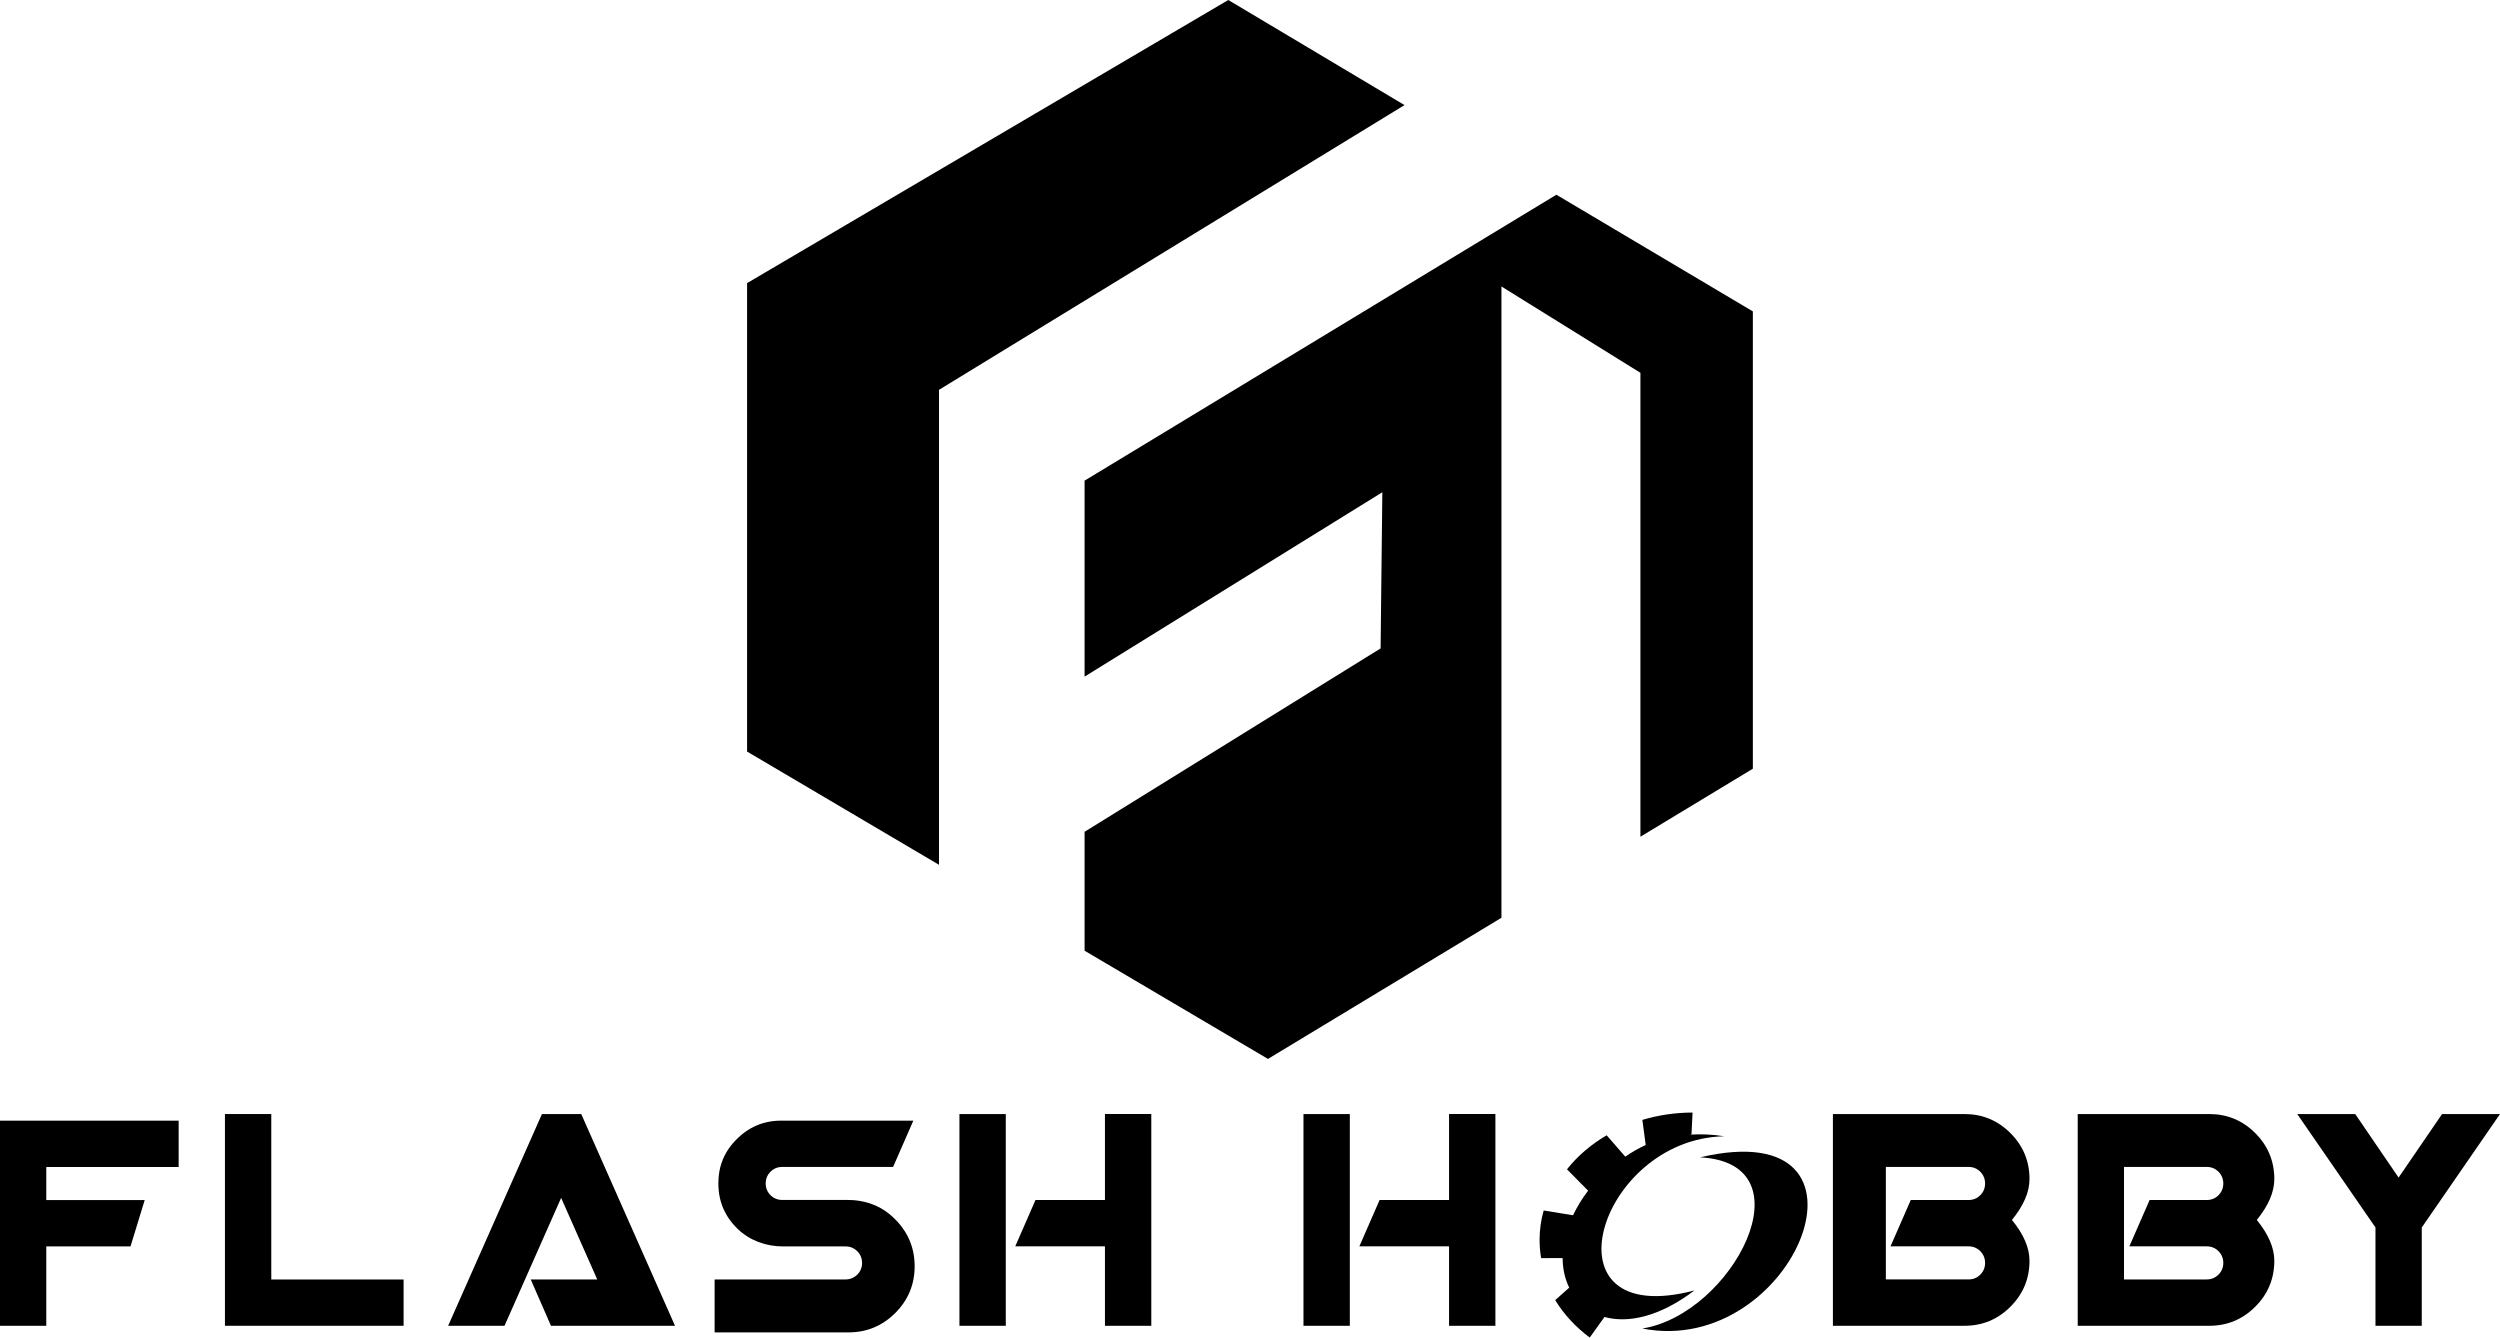 <?xml version="1.0" encoding="utf-8"?>
<svg xmlns="http://www.w3.org/2000/svg" viewBox="0.743 0.323 401.33 214.72" width="401.33px" height="214.72px"><defs><style type="text/css">
	.st0{ fill:transparent; }
	.st1{ fill:#FFFFFF; }
	.st2{ fill:none; }
</style></defs><g transform="matrix(1, 0, 0, 1, -105.987, -175.607)" id="object-0"><polygon class="st1" points="257.47,314.76 257.47,238.51 332.2,192.8 303.91,175.93 226.66,221.38 226.66,296.58 &#9;" style="fill: rgb(0, 0, 0);"/><polygon class="st1" points="356.58,207.19 280.84,253.09 280.84,284.55 328.64,254.95 328.36,280.02 280.84,309.46 280.84,328.55 &#10;&#9;&#9;310.28,345.92 347.76,323.26 347.76,221.92 370.07,235.78 370.07,310.25 388.12,299.33 388.12,225.92 &#9;" style="fill: rgb(0, 0, 0);"/><polygon class="st1" points="135.41,363.27 114.16,363.27 114.16,368.58 129.96,368.58 127.68,376.02 114.16,376.02 114.16,388.76 &#10;&#9;&#9;106.73,388.76 106.73,355.83 135.41,355.83 &#9;" style="fill: rgb(0, 0, 0);"/><polygon class="st1" points="171.52,388.76 142.84,388.76 142.84,354.77 150.28,354.77 150.28,381.33 171.52,381.33 &#9;" style="fill: rgb(0, 0, 0);"/><polygon class="st1" points="215.09,388.76 195.18,388.76 191.93,381.33 202.61,381.33 196.81,368.23 187.72,388.76 178.67,388.76 &#10;&#9;&#9;193.73,354.77 200.04,354.77 &#9;" style="fill: rgb(0, 0, 0);"/><path class="st1" d="M253.56,379.2c0,2.93-1.04,5.43-3.11,7.51c-2.08,2.07-4.58,3.11-7.51,3.11h-21.49v-8.5h21.01 c0.74,0,1.37-0.26,1.89-0.77c0.51-0.51,0.77-1.14,0.77-1.88c0-0.74-0.26-1.37-0.77-1.88c-0.52-0.51-1.14-0.77-1.89-0.77H232.4 c-2.69,0-5.34-0.95-7.27-2.83c-2.36-2.29-3.36-5.14-3.01-8.55c0.18-1.75,0.86-3.42,1.95-4.8c2.14-2.67,4.83-4.01,8.07-4.01h21.21 l-3.25,7.43H232.3c-0.74,0-1.37,0.26-1.88,0.77c-0.52,0.52-0.77,1.14-0.77,1.88c0,0.74,0.26,1.37,0.77,1.88 c0.51,0.51,1.14,0.77,1.88,0.77h10.58c2.43,0,4.84,0.76,6.7,2.32C252.23,373.12,253.56,375.89,253.56,379.2" style="fill: rgb(0, 0, 0);"/><path class="st1" d="M268.19,388.76h-7.44v-33.99h7.44V388.76z M291.55,388.76h-7.44v-12.75h-14.4l3.25-7.44h11.15v-13.81h7.44 V388.76z" style="fill: rgb(0, 0, 0);"/><path class="st1" d="M323.42,388.76h-7.44v-33.99h7.44V388.76z M346.79,388.76h-7.44v-12.75h-14.4l3.25-7.44h11.15v-13.81h7.44 V388.76z" style="fill: rgb(0, 0, 0);"/><path class="st1" d="M432.53,378.32c0,2.88-1.02,5.34-3.06,7.38c-2.04,2.04-4.5,3.06-7.38,3.06h-21.12v-33.99h21.12 c2.88,0,5.34,1.02,7.38,3.06c2.04,2.04,3.06,4.5,3.06,7.38c0,2.07-0.94,4.26-2.82,6.56C431.59,374.07,432.53,376.25,432.53,378.32 M425.4,378.67c0-0.74-0.26-1.37-0.77-1.89c-0.52-0.51-1.14-0.77-1.88-0.77h-12.53l3.25-7.44h9.28c0.74,0,1.37-0.26,1.88-0.77 c0.51-0.51,0.77-1.14,0.77-1.88c0-0.74-0.26-1.37-0.77-1.89c-0.52-0.51-1.14-0.77-1.88-0.77h-13.28v18.06h13.28 c0.74,0,1.37-0.26,1.88-0.77C425.14,380.04,425.4,379.41,425.4,378.67" style="fill: rgb(0, 0, 0);"/><path class="st1" d="M471.83,378.32c0,2.88-1.02,5.34-3.06,7.38c-2.04,2.04-4.5,3.06-7.38,3.06h-21.12v-33.99h21.12 c2.88,0,5.34,1.02,7.38,3.06c2.04,2.04,3.06,4.5,3.06,7.38c0,2.07-0.94,4.26-2.81,6.56C470.89,374.07,471.83,376.25,471.83,378.32 M463.64,378.67c0-0.74-0.26-1.37-0.77-1.89c-0.52-0.51-1.14-0.77-1.88-0.77h-12.43l3.25-7.44h9.18c0.74,0,1.37-0.26,1.88-0.77 c0.51-0.51,0.77-1.14,0.77-1.88c0-0.74-0.26-1.37-0.77-1.89c-0.52-0.51-1.14-0.77-1.88-0.77H447.7v18.06h13.28 c0.74,0,1.37-0.26,1.88-0.77C463.38,380.04,463.64,379.41,463.64,378.67" style="fill: rgb(0, 0, 0);"/><polygon class="st1" points="508.06,354.77 495.5,372.98 495.5,388.76 488.07,388.76 488.07,372.98 475.51,354.77 484.82,354.77 &#10;&#9;&#9;491.78,364.97 498.76,354.77 &#9;" style="fill: rgb(0, 0, 0);"/><path class="st1" d="M379.65,361.72c17.82,0.91,5.2,25.18-9.28,27.48C394.84,394,410.82,354.4,379.65,361.72" style="fill: rgb(0, 0, 0);"/><path class="st1" d="M378.74,383.09c-24.88,6.54-15.42-24.36,4.79-24.75c-1.96-0.32-3.74-0.36-5.44-0.27l0.18-0.07l0.17-3.47 c-2.83,0.01-5.54,0.42-8.06,1.18l0.54,4.03c-1.16,0.52-2.24,1.16-3.28,1.87l-2.99-3.43c-2.51,1.47-4.67,3.32-6.37,5.46l3.39,3.43 c-1,1.32-1.8,2.65-2.42,3.95l-4.71-0.77c-0.43,1.52-0.66,3.1-0.66,4.72c0,1,0.09,1.97,0.25,2.93l3.45-0.01 c0.01,1.76,0.38,3.37,1.06,4.75l-2.25,2c1.39,2.29,3.28,4.32,5.54,6.01l2.37-3.3C368.07,388.39,373.12,387.34,378.74,383.09" style="fill: rgb(0, 0, 0);"/></g></svg>